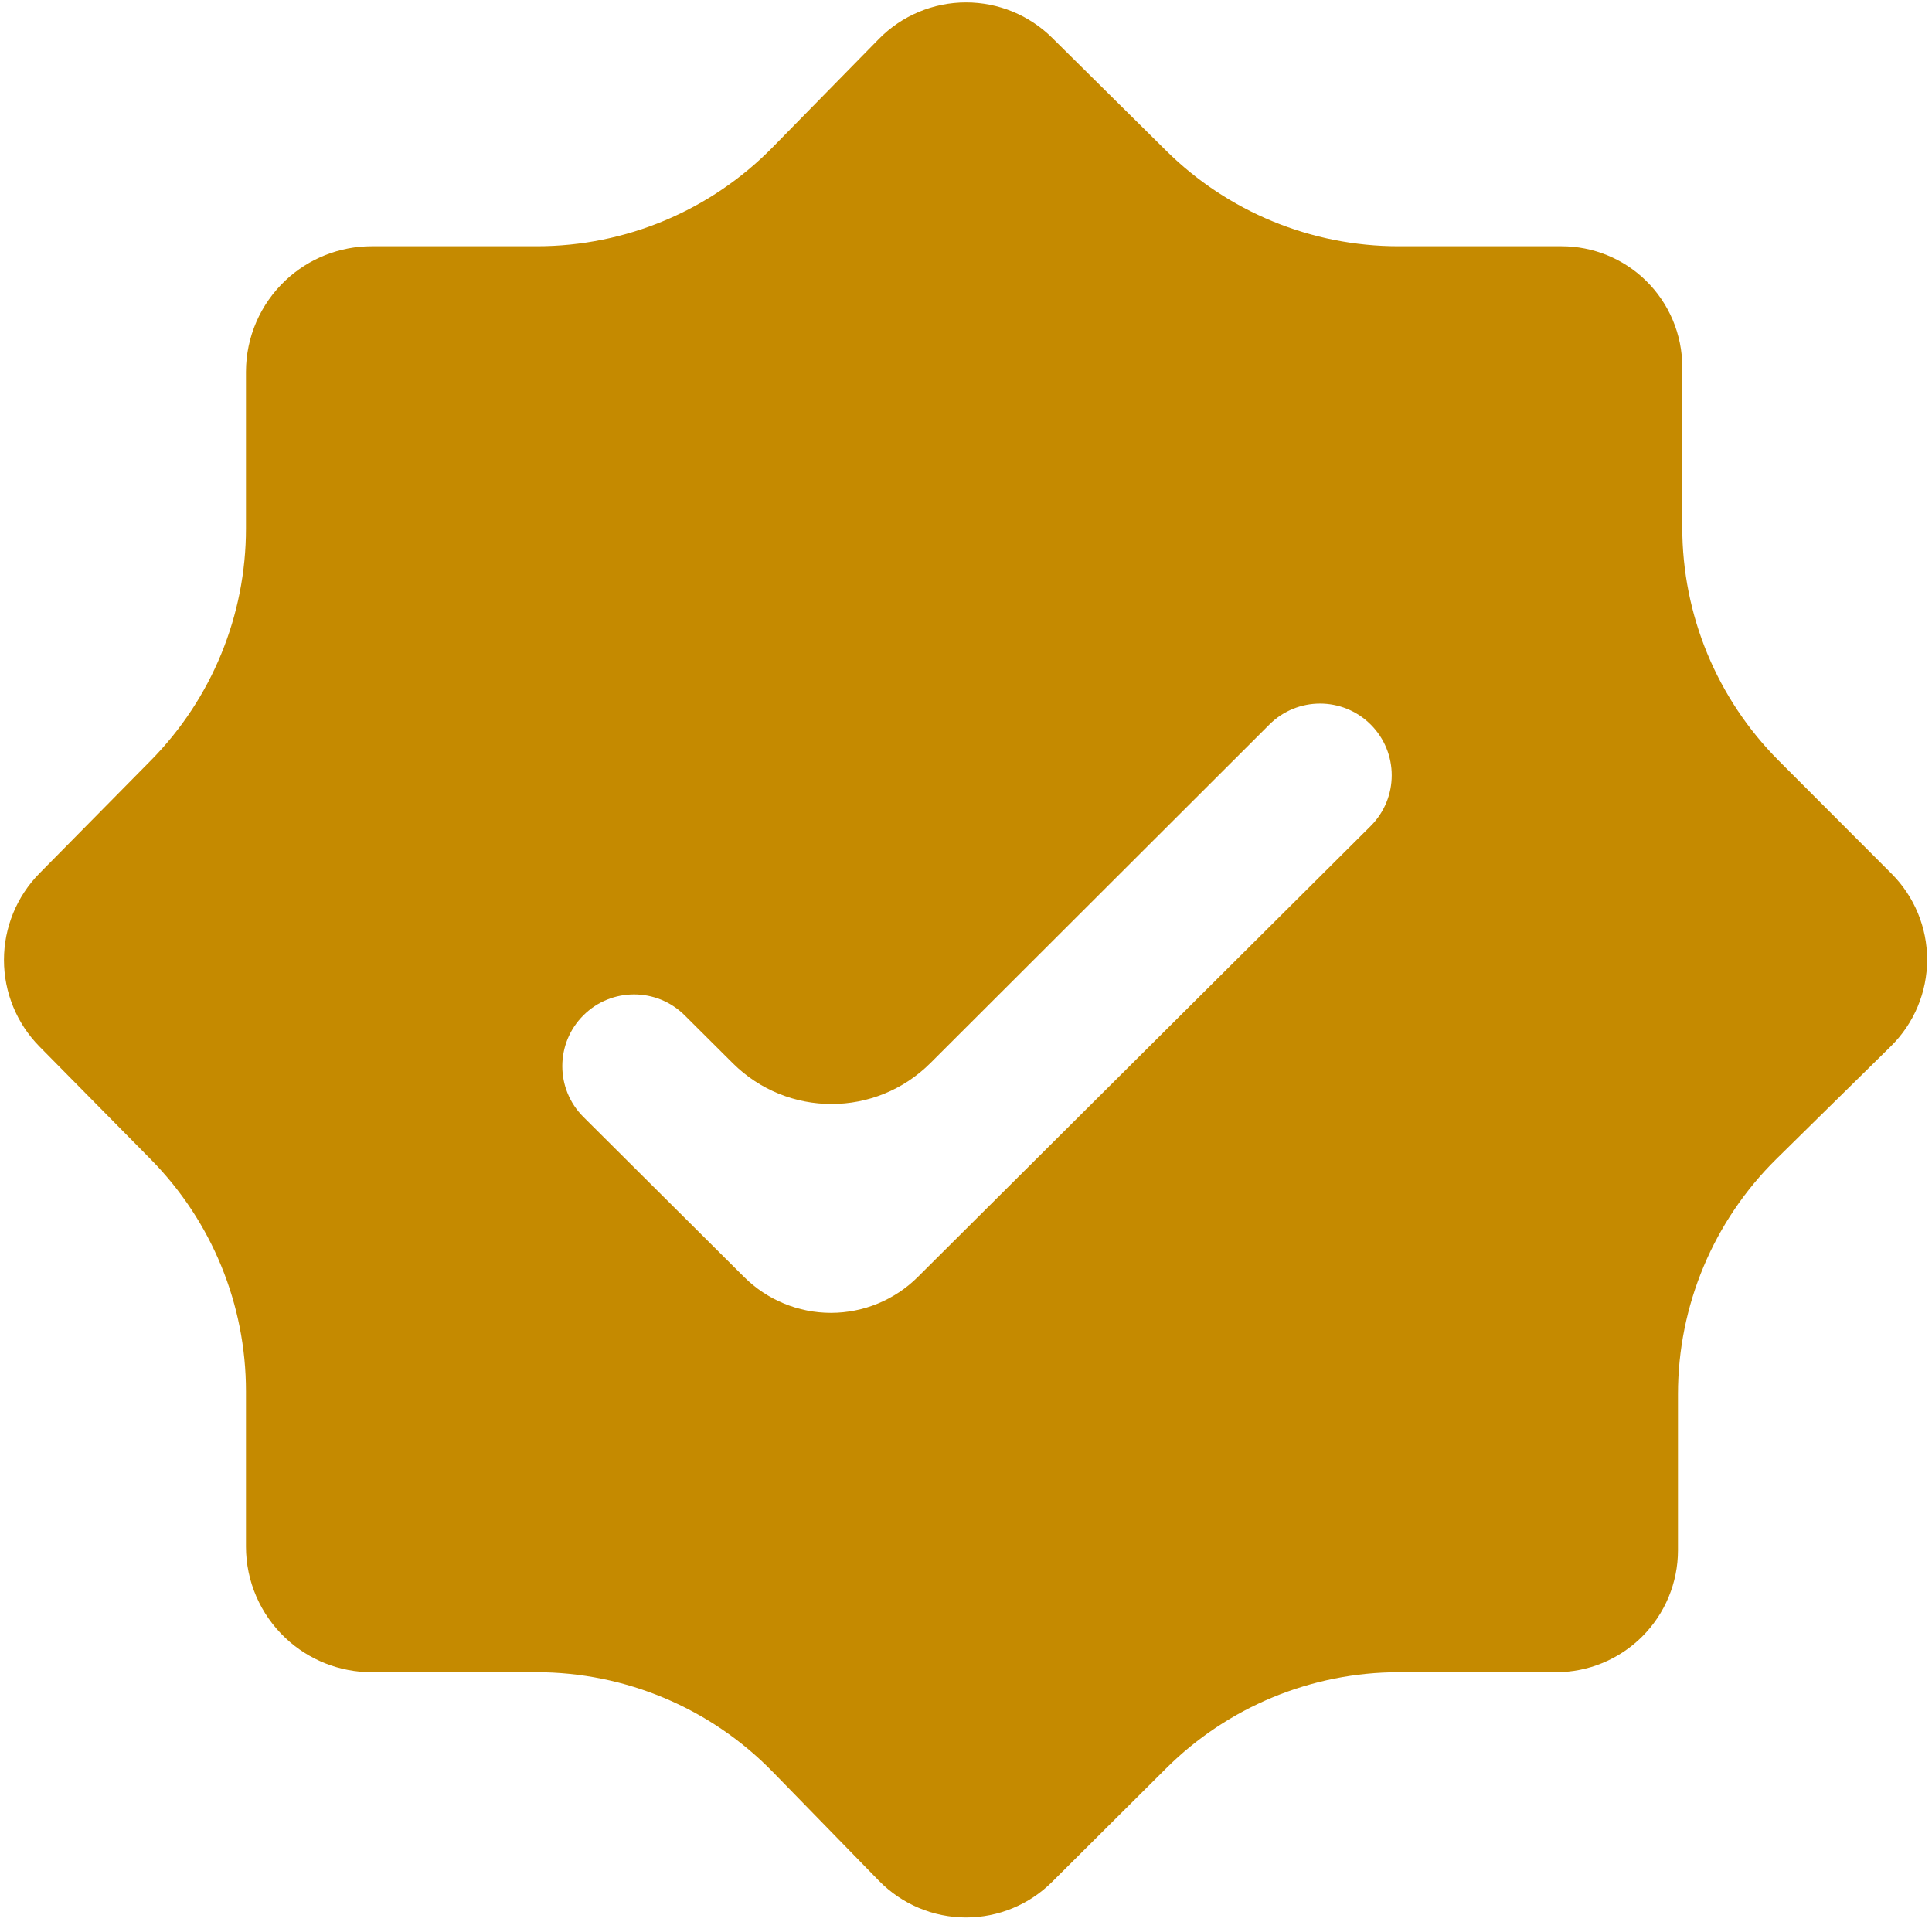 <svg width="199" height="198" viewBox="0 0 199 198" fill="none" xmlns="http://www.w3.org/2000/svg">
<path d="M108.362 193.843C106.011 196.185 102.827 197.5 99.508 197.5C96.125 197.5 92.886 196.134 90.524 193.712L79.593 182.501C73.194 175.938 64.416 172.237 55.25 172.237H38.279C34.986 172.237 31.817 170.982 29.417 168.727C26.812 166.281 25.335 162.867 25.335 159.294V143.3C25.335 134.361 21.815 125.782 15.537 119.419L4.07 107.799C1.723 105.421 0.408 102.215 0.408 98.874C0.408 95.533 1.723 92.326 4.07 89.948L15.537 78.327C21.815 71.965 25.335 63.385 25.335 54.447V38.306C25.335 34.733 26.812 31.319 29.417 28.872C31.817 26.618 34.986 25.363 38.279 25.363H55.308C64.44 25.363 73.188 21.689 79.582 15.17L90.513 4.024C92.883 1.608 96.124 0.247 99.508 0.247C102.828 0.247 106.014 1.557 108.373 3.893L120.123 15.525C126.489 21.827 135.085 25.363 144.043 25.363H160.839C164.086 25.363 167.203 26.632 169.526 28.899C171.925 31.24 173.278 34.449 173.278 37.801V54.33C173.278 63.338 176.852 71.978 183.217 78.352L194.839 89.992C197.183 92.341 198.5 95.523 198.5 98.842C198.5 102.198 197.153 105.413 194.761 107.768L182.985 119.36C176.492 125.751 172.835 134.48 172.835 143.591V159.674C172.835 163.015 171.504 166.219 169.137 168.576C166.782 170.921 163.595 172.237 160.272 172.237H144.101C135.109 172.237 126.483 175.799 120.111 182.144L108.362 193.843ZM76.643 131.528C79.019 133.895 82.236 135.223 85.59 135.223C88.943 135.223 92.16 133.895 94.536 131.528L141.178 85.085C144.076 82.199 144.076 77.507 141.178 74.62C138.294 71.749 133.63 71.752 130.75 74.628L95.834 109.498C90.212 115.112 81.108 115.118 75.478 109.512L70.522 104.577C67.638 101.706 62.977 101.706 60.094 104.577C57.193 107.465 57.193 112.161 60.094 115.049L76.643 131.528Z" fill="#C58A00"/>
</svg>
